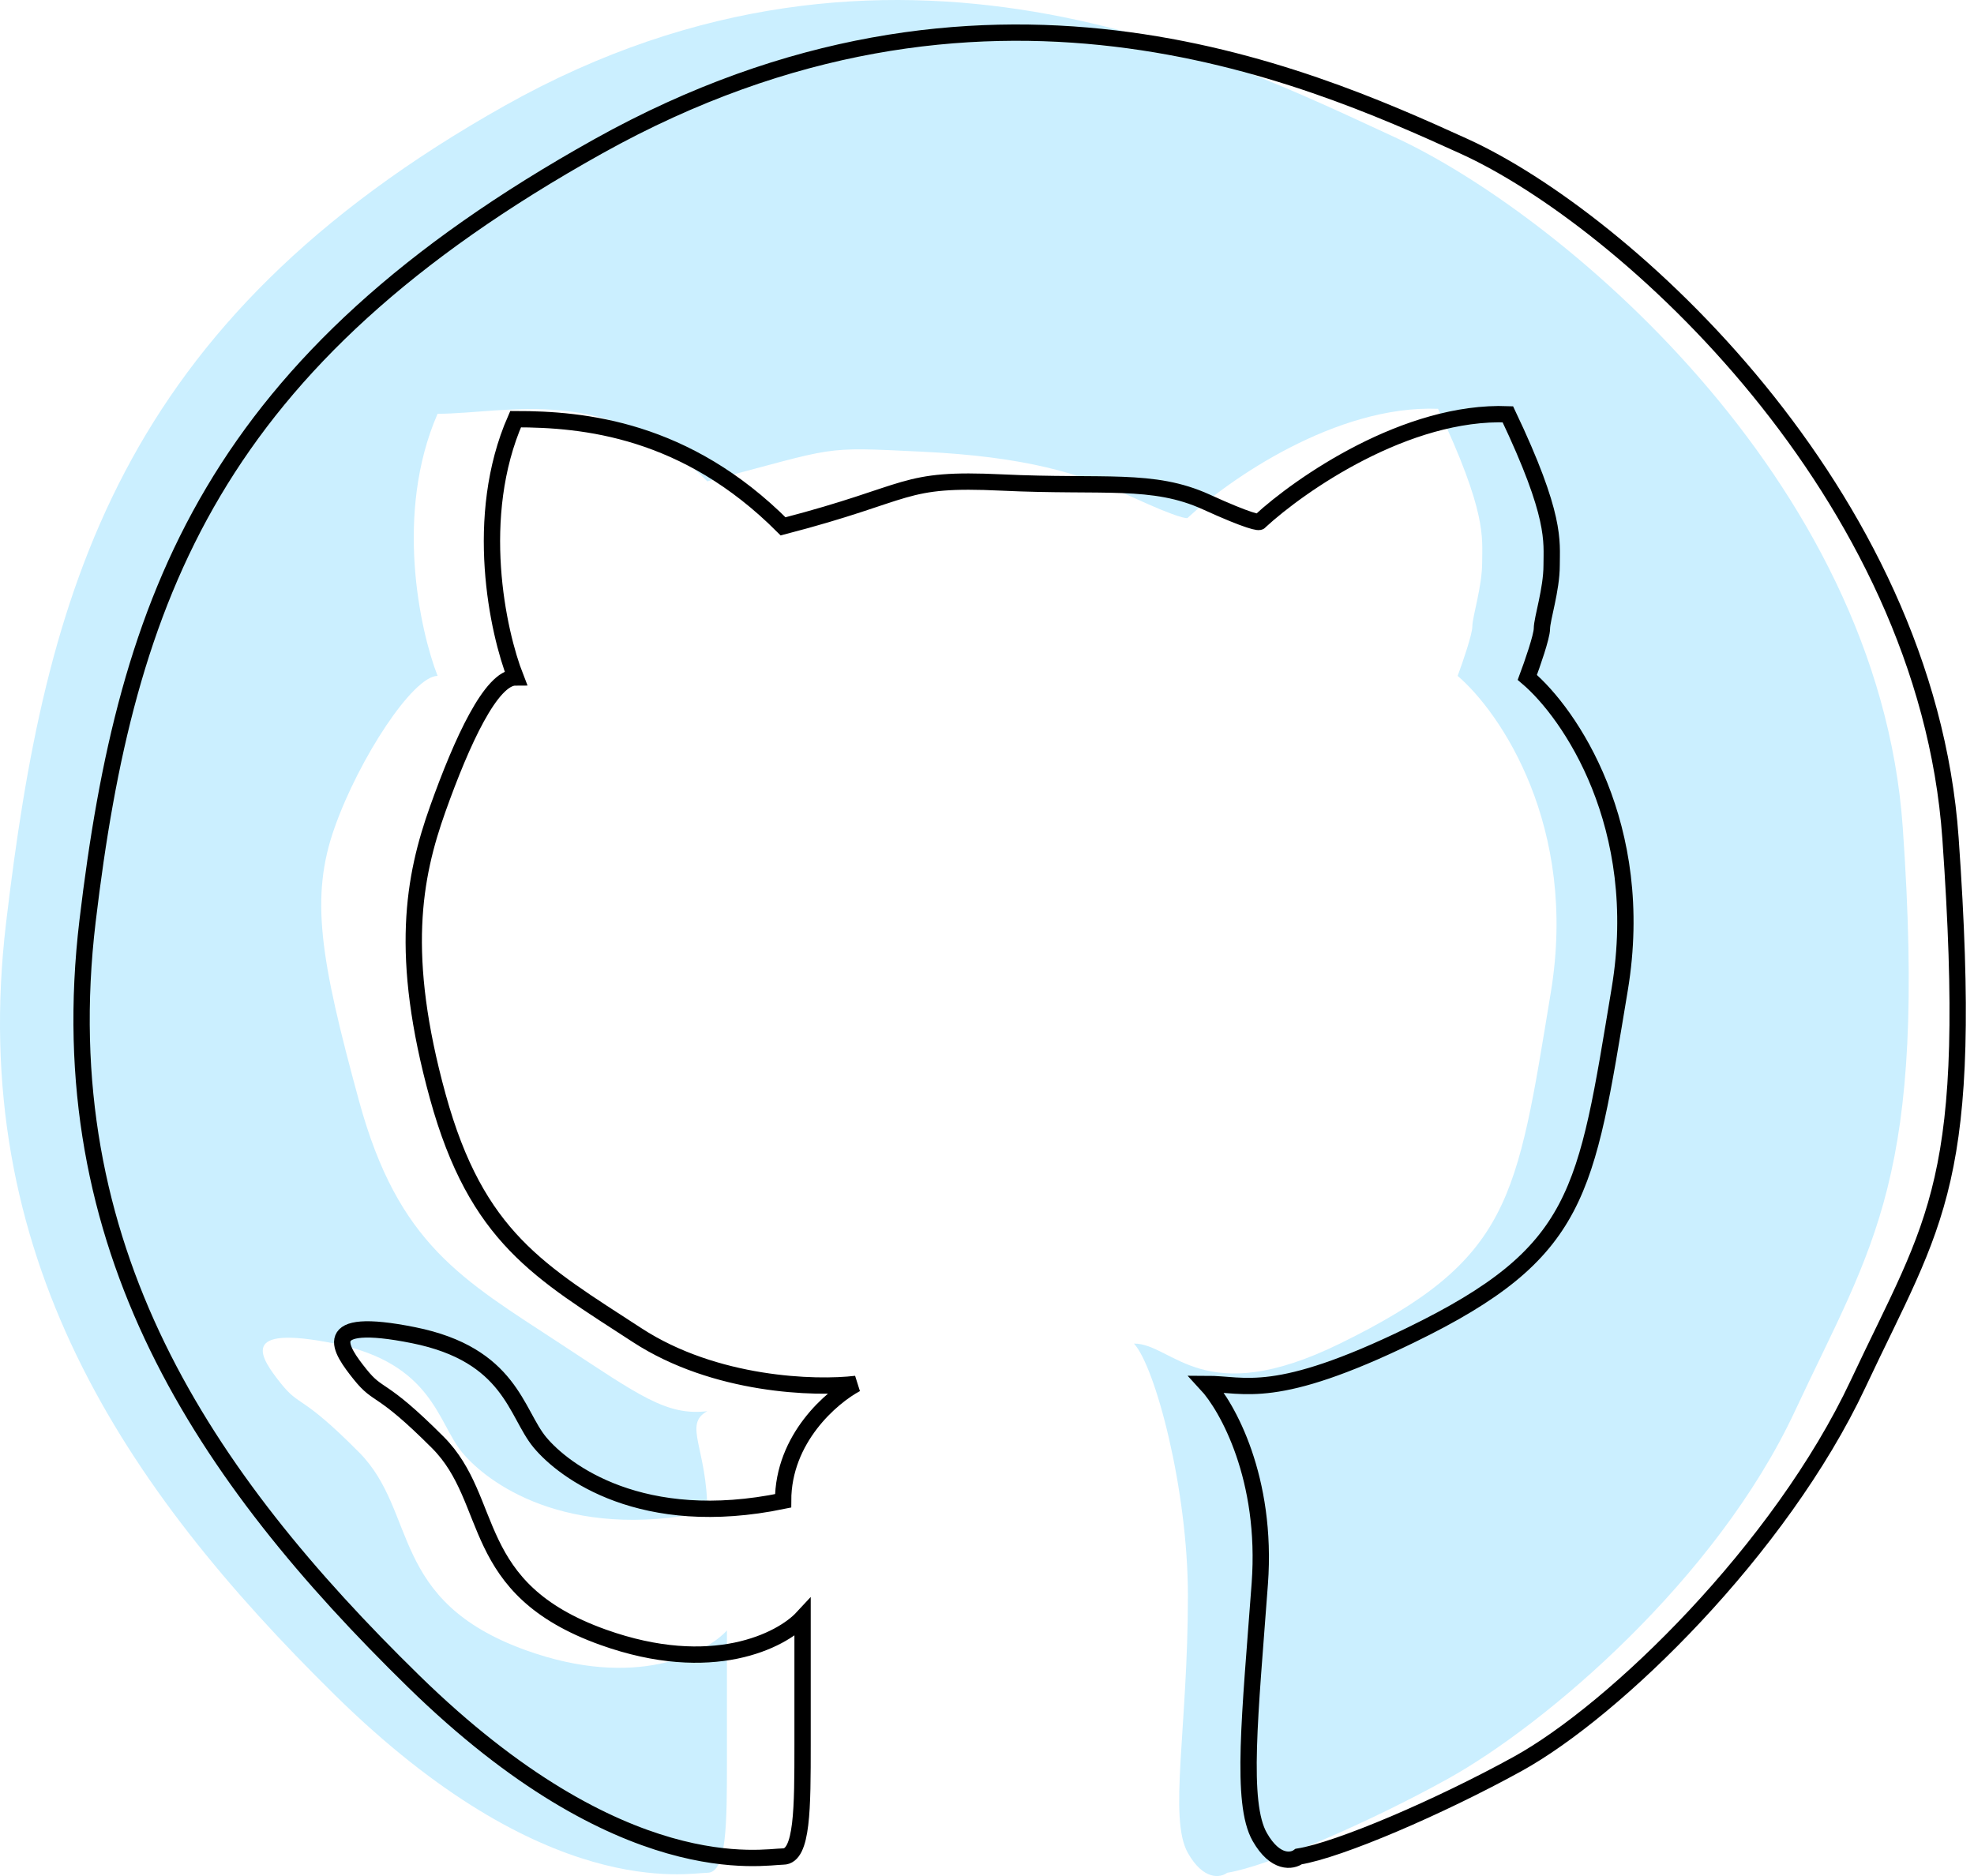<svg width="121" height="115" viewBox="0 0 121 115" fill="none" xmlns="http://www.w3.org/2000/svg">
<path d="M88.747 109.041C83.938 111.709 77.725 114.397 75.22 114.802C74.819 115.105 73.777 115.287 72.815 113.589C71.613 111.467 72.815 105.909 72.815 97.824C72.815 91.257 70.811 83.776 69.509 82.361C71.913 82.361 73.717 86.485 82.134 82.361C92.655 77.207 92.956 73.569 95.06 60.836C96.743 50.649 91.954 43.656 89.349 41.432C89.649 40.624 90.25 38.885 90.25 38.4C90.25 37.794 90.852 35.975 90.852 34.459C90.852 32.943 91.152 31.427 88.146 25.06C81.894 24.818 75.32 29.406 72.815 31.73C72.815 31.831 72.154 31.73 69.509 30.518C66.202 29.002 62.826 27.991 56.513 27.688C50.201 27.385 51.472 27.385 43.356 29.507C37.344 23.444 31.032 25.364 26.823 25.364C24.178 31.427 25.721 38.602 26.823 41.432C25.32 41.432 22.013 46.485 20.51 50.73C19.007 54.974 19.608 58.713 22.013 67.506C24.418 76.298 28.326 78.42 34.338 82.361C39.148 85.514 40.851 86.808 43.356 86.505C41.853 87.314 43.356 88.789 43.356 92.669C34.639 94.489 29.829 90.85 28.326 89.031C26.823 87.212 26.522 83.574 20.51 82.361C14.498 81.149 16.001 83.271 17.204 84.787C18.406 86.303 18.406 85.393 22.013 89.031C25.621 92.669 23.817 98.127 32.234 101.159C38.967 103.584 43.256 101.361 44.559 99.946V107.828C44.559 111.77 44.559 114.802 43.356 114.802C42.154 114.802 33.436 116.621 20.51 103.887C7.584 91.154 -2.035 76.904 0.37 56.591C2.775 36.278 7.214 19.806 30.962 6.466C54.71 -6.874 75.521 3.838 85.441 8.386C95.361 12.933 115.131 29.204 116.634 50.73C118.137 72.256 114.83 76.197 110.021 86.505C105.211 96.813 94.759 105.706 88.747 109.041Z" fill="#CBEFFF"/>
<path d="M93.023 108.13C88.253 110.758 82.091 113.406 79.606 113.805C79.209 114.103 78.175 114.282 77.221 112.61C76.029 110.519 76.625 105.143 77.221 97.079C77.698 90.627 75.234 86.227 73.942 84.833C76.327 84.833 78.116 85.908 86.464 81.846C96.899 76.769 97.197 73.184 99.284 60.64C100.954 50.605 96.204 43.715 93.62 41.525C93.918 40.728 94.514 39.016 94.514 38.538C94.514 37.941 95.11 36.148 95.11 34.655C95.11 33.162 95.409 31.668 92.427 25.396C86.225 25.157 79.706 29.677 77.221 31.967C77.221 32.067 76.565 31.967 73.942 30.772C70.662 29.279 67.68 29.876 61.419 29.578C55.158 29.279 56.053 30.175 48.002 32.266C42.039 26.292 35.778 25.695 31.604 25.695C28.98 31.668 30.511 38.737 31.604 41.525C30.113 41.525 28.325 45.407 26.834 49.589C25.343 53.77 24.449 58.549 26.834 67.211C29.219 75.873 33.095 77.963 39.058 81.846C43.828 84.952 49.99 85.132 52.475 84.833C50.984 85.629 48.002 88.178 48.002 92.001C39.356 93.793 34.586 90.209 33.095 88.417C31.604 86.625 31.306 83.041 25.343 81.846C19.38 80.651 20.871 82.742 22.063 84.236C23.256 85.729 23.256 84.833 26.834 88.417C30.412 92.001 28.623 97.377 36.971 100.364C43.65 102.754 47.903 100.563 49.195 99.169V106.935C49.195 110.818 49.195 113.805 48.002 113.805C46.81 113.805 38.163 115.597 25.343 103.052C12.523 90.508 2.982 76.47 5.367 56.459C7.752 36.447 13.119 22.111 36.673 8.969C60.227 -4.173 79.905 4.489 89.744 8.969C99.583 13.449 118.068 30.175 119.559 51.381C121.049 72.587 118.664 74.678 113.894 84.833C109.123 94.988 98.986 104.844 93.023 108.13Z" stroke="black"/>
</svg>
